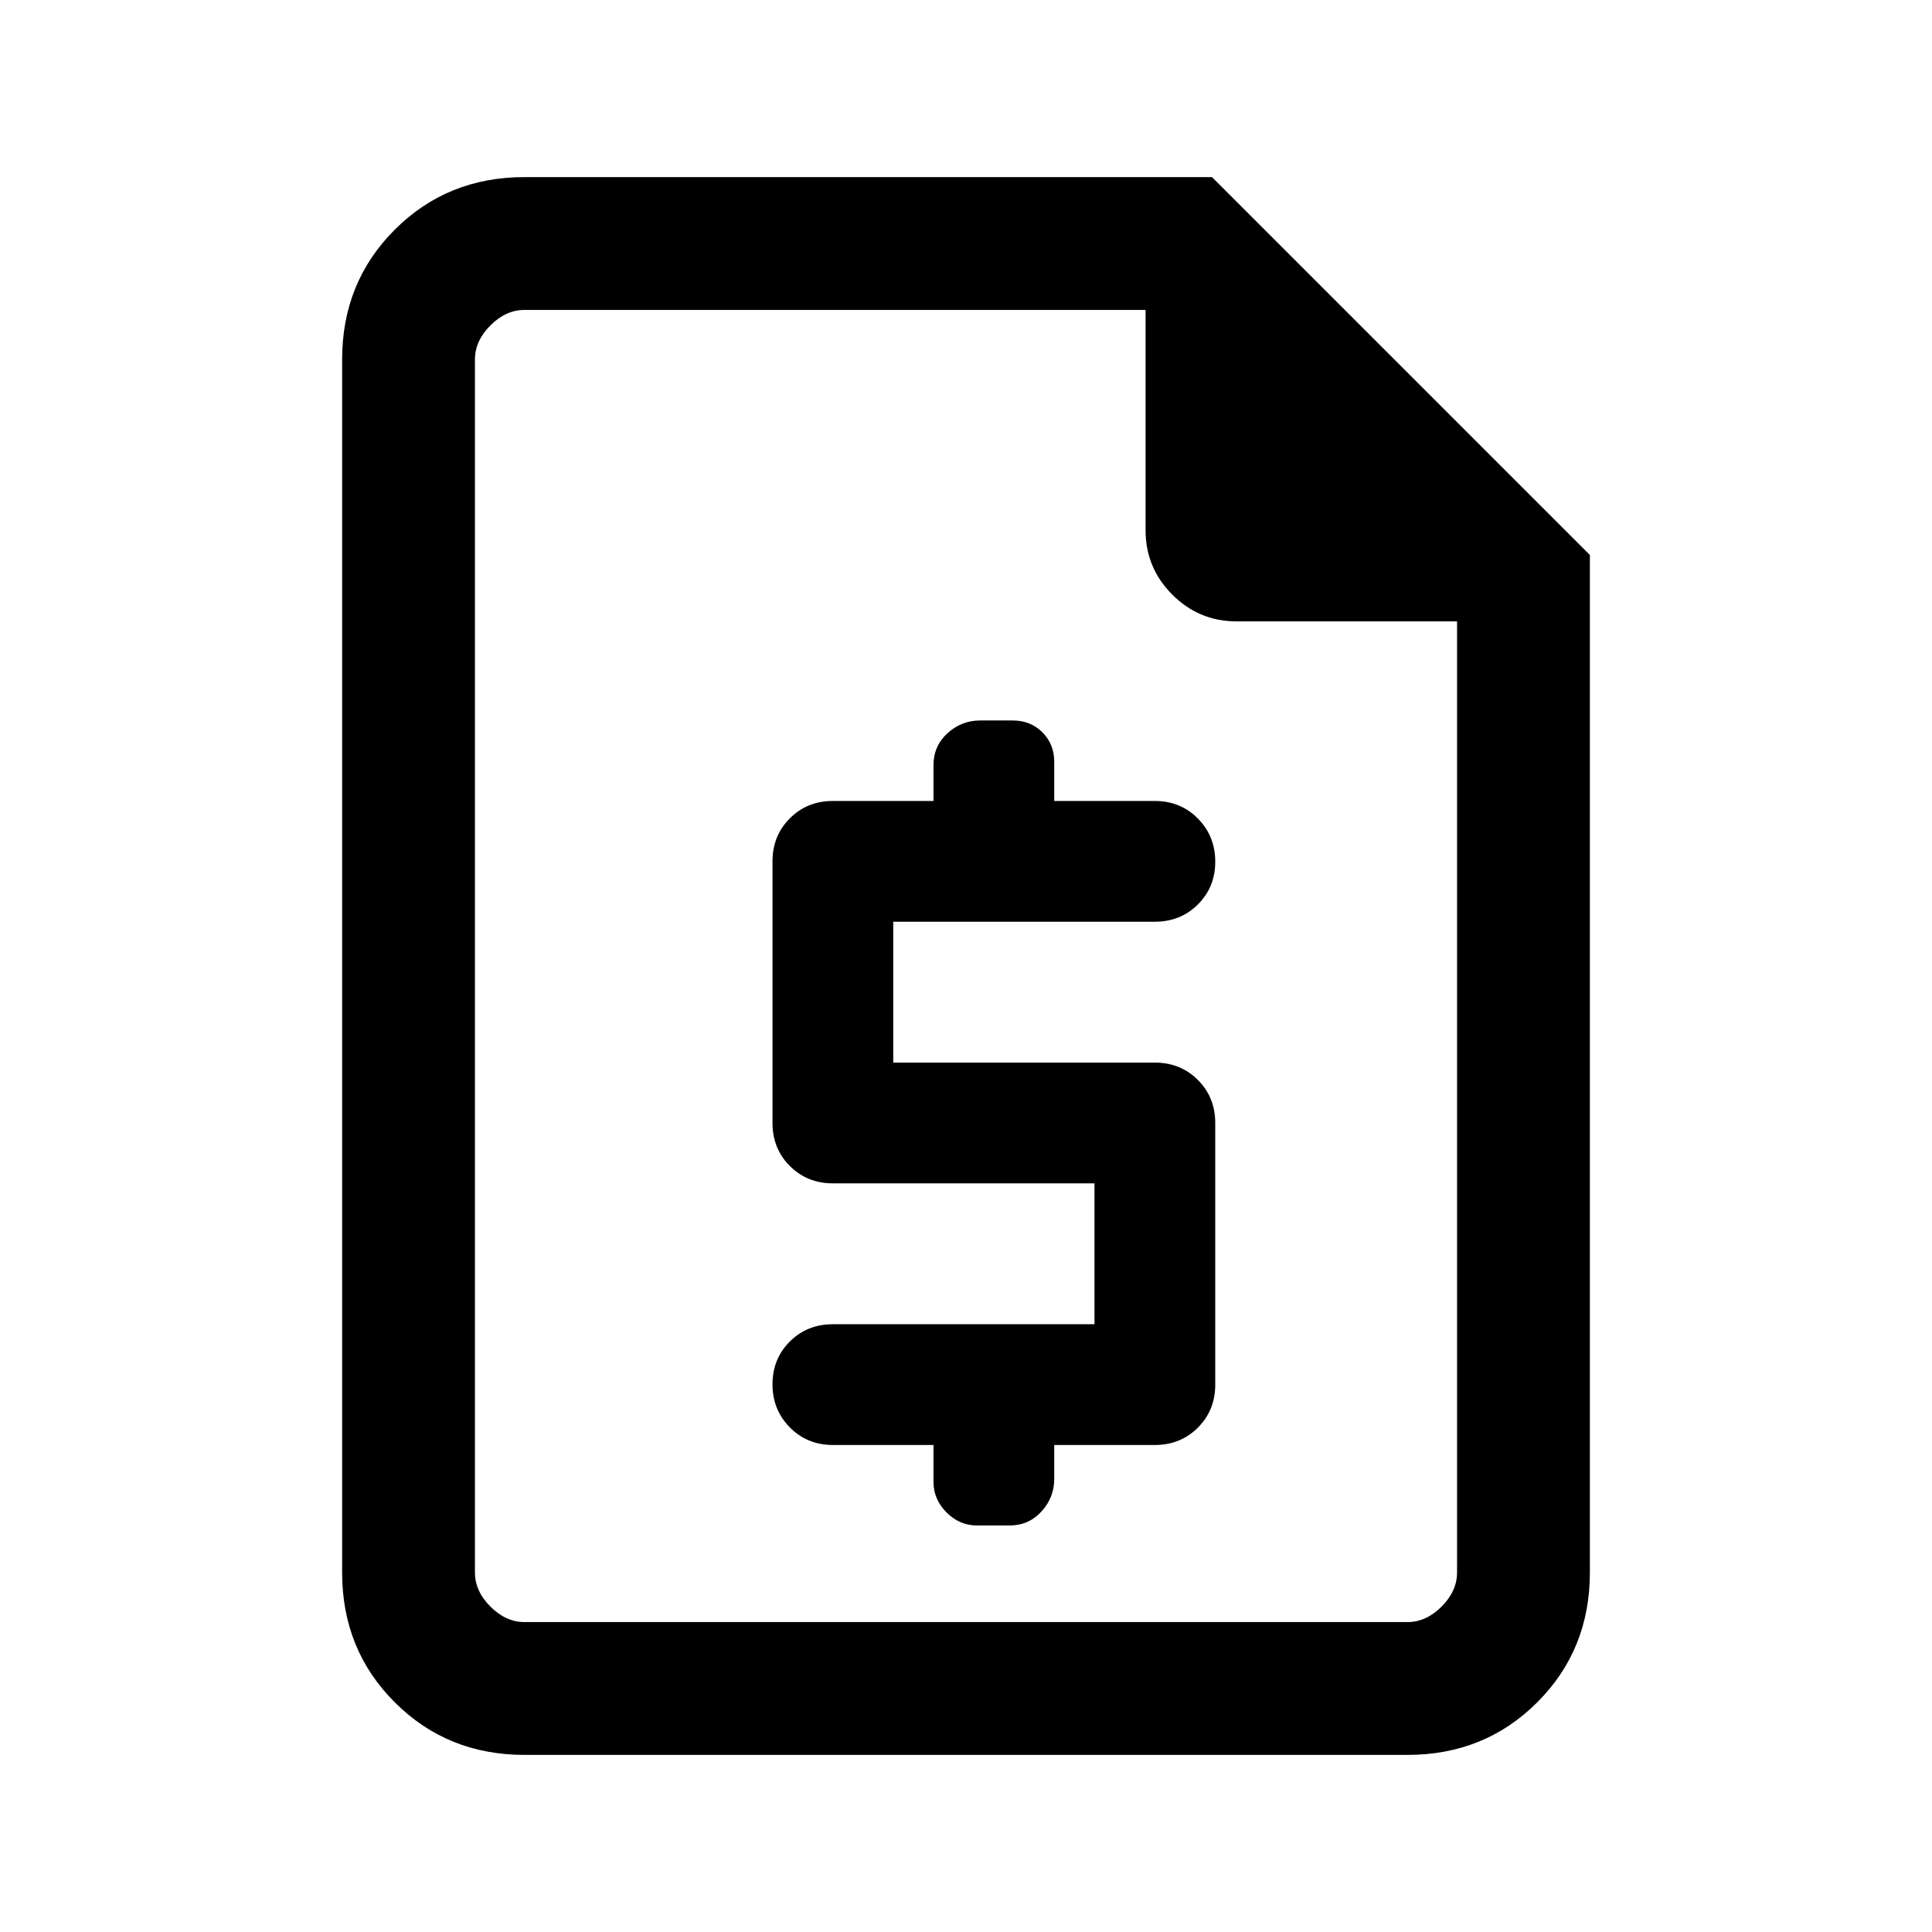 <svg xmlns="http://www.w3.org/2000/svg" height="24" viewBox="0 -960 960 960" width="24"><path d="M463.85-242v18.38q0 8.65 6.48 15.14 6.49 6.48 15.13 6.48h16.23q9.46 0 15.81-6.95 6.35-6.94 6.35-16.2V-242h50q12.75 0 21.37-8.62 8.63-8.63 8.63-21.38v-130q0-12.75-8.63-21.38-8.62-8.62-21.37-8.62h-130v-70h130q12.75 0 21.37-8.58 8.63-8.58 8.63-21.27t-8.63-21.42Q586.6-562 573.85-562h-50v-19.38q0-8.85-5.89-14.74-5.88-5.88-14.73-5.88H487q-9.26 0-16.21 6.35-6.94 6.34-6.94 15.8V-562h-50q-12.75 0-21.38 8.62-8.62 8.63-8.62 21.38v130q0 12.75 8.62 21.38 8.63 8.62 21.38 8.62h130v70h-130q-12.75 0-21.38 8.58-8.62 8.58-8.62 21.27t8.62 21.42q8.63 8.73 21.38 8.73h50ZM260.62-88q-38.35 0-64.48-26.14Q170-140.27 170-178.62v-602.76q0-38.35 26.14-64.48Q222.27-872 260.62-872h341.61L790-684.23v505.61q0 38.35-26.14 64.48Q737.73-88 699.38-88H260.62Zm0-66h438.76q9.24 0 16.93-7.69 7.69-7.69 7.69-16.93v-472.61H614.54q-18.73 0-32.02-13.29-13.29-13.29-13.29-32.02V-806H260.62q-9.24 0-16.93 7.69-7.69 7.69-7.69 16.93v602.76q0 9.24 7.69 16.93 7.69 7.69 16.93 7.69ZM236-806v154.77V-806v652-652Z"/></svg>
